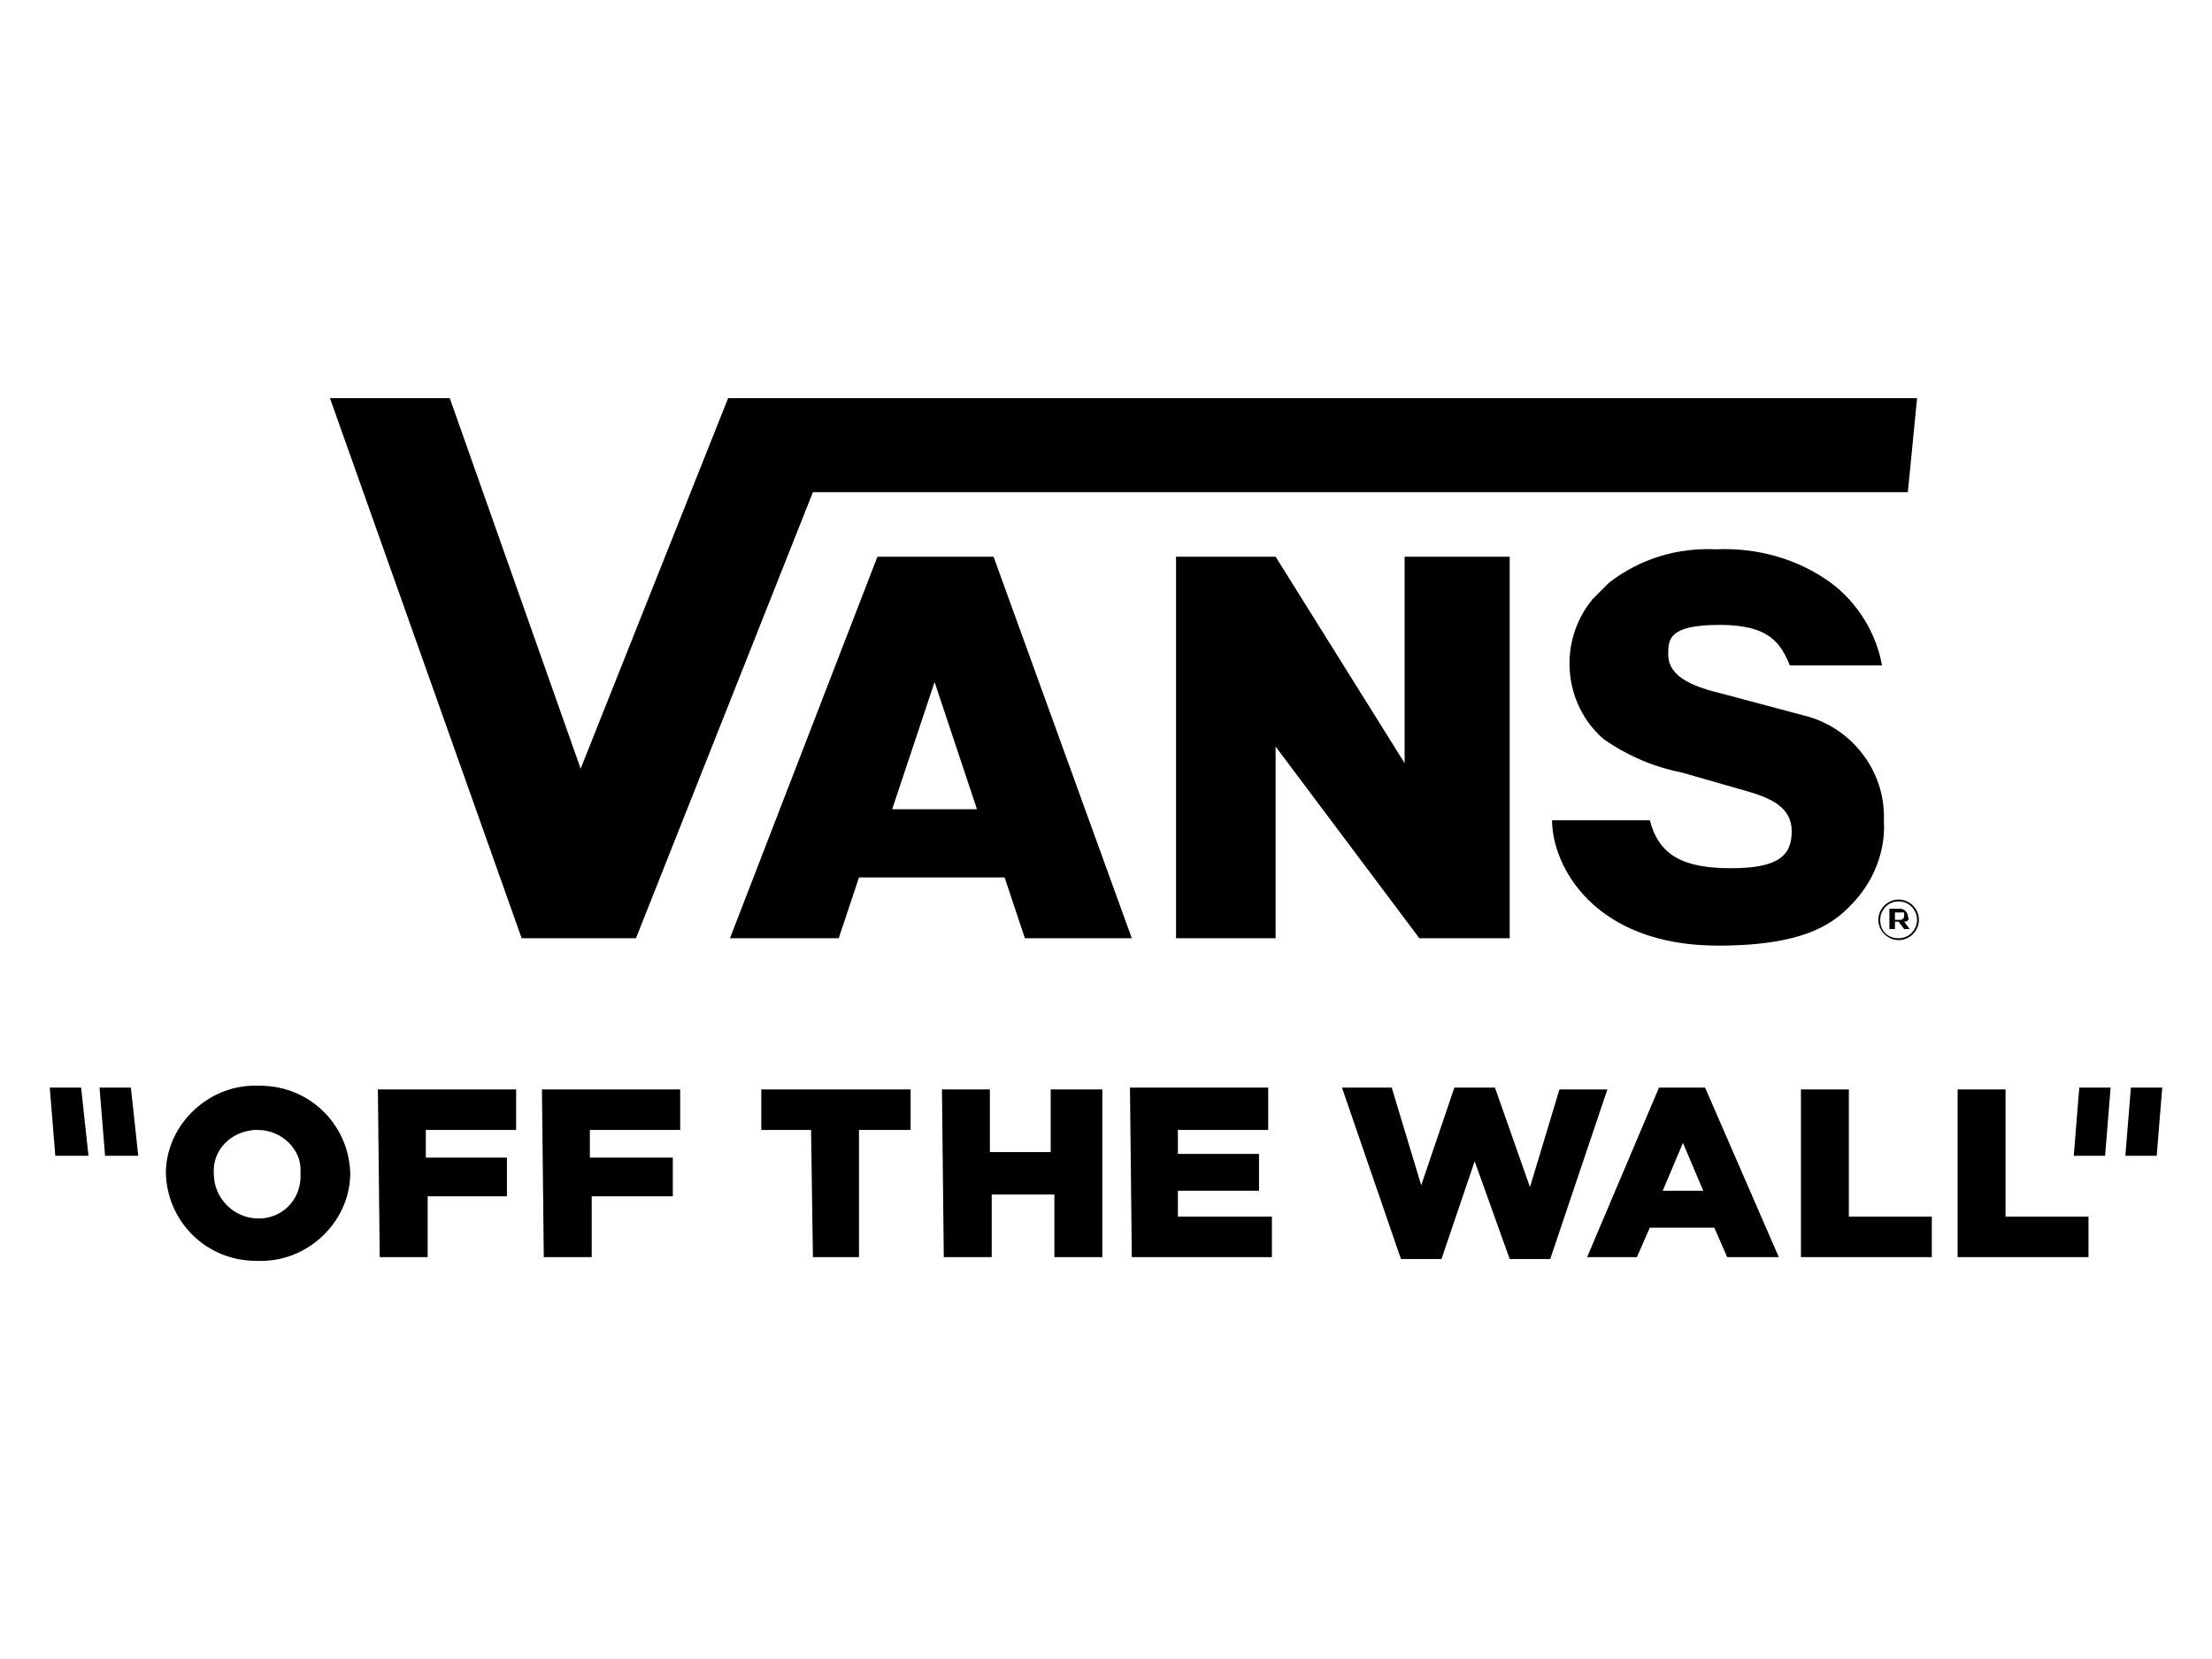 <svg role="img" aria-label="vans shoes and apparel" xmlns="http://www.w3.org/2000/svg" xmlns:xlink="http://www.w3.org/1999/xlink" version="1.1" width="100%" height="100%" viewBox="0 0 120 90">
	<title>vans</title>
	<desc>vans shoes and apparel</desc>

	<style type="text/css">
		.st0{fill:rgba(51,51,51,0.5);}
	</style>

  <path d="M7.5,62.7H5.7L5.4,59h1.7L7.5,62.7z M112.5,62.7h1.7l0.3-3.7h-1.7L112.5,62.7z M4.4,59H2.7l0.3,3.7h1.8L4.4,59z M115.3,62.7
  	h1.7l0.3-3.7h-1.7L115.3,62.7z M16.3,63.6c0.1,1.3-0.8,2.4-2.1,2.5c0,0-0.1,0-0.1,0H14c-1.3,0-2.4-1.1-2.4-2.4l0,0
  	c-0.1-1.3,0.9-2.3,2.2-2.4c0.1,0,0.1,0,0.2,0C15.3,61.3,16.4,62.4,16.3,63.6L16.3,63.6 M9,63.7c0.1,2.6,2.2,4.7,4.9,4.7
  	c0,0,0.1,0,0.1,0c2.6,0.1,4.9-2,5-4.6c0-0.1,0-0.1,0-0.2l0,0c-0.1-2.6-2.2-4.7-4.9-4.7c0,0-0.1,0-0.1,0c-2.6-0.1-4.9,2-5,4.6
  	C9,63.5,9,63.6,9,63.7L9,63.7 M20.6,68.2h2.6v-3.3h4.3v-2.1h-4.4v-1.5H28v-2.2h-7.5L20.6,68.2L20.6,68.2L20.6,68.2z M29.5,68.2h2.6
  	v-3.3h4.4v-2.1H32v-1.5h4.9v-2.2h-7.5L29.5,68.2L29.5,68.2L29.5,68.2z M44.1,68.2h2.5v-6.9h2.8v-2.2h-8.1v2.2H44L44.1,68.2
  	L44.1,68.2L44.1,68.2z M51.2,68.2h2.6v-3.4h3.4v3.4h2.6v-9.1H57v3.4h-3.3v-3.4h-2.6L51.2,68.2L51.2,68.2L51.2,68.2z M61.4,68.2H69
  	V66h-5.1v-1.4h4.4v-2h-4.4v-1.3h4.9V59h-7.5L61.4,68.2L61.4,68.2L61.4,68.2z M76,68.3h2.2L80,63l1.9,5.3h2.2l3.1-9.2h-2.6l-1.6,5.3
  	L81.1,59h-2.2l-1.8,5.3L75.5,59h-2.7L76,68.3z M90.2,64.6l1.1-2.6l1.1,2.6H90.2z M86.1,68.2h2.7l0.7-1.6H93l0.7,1.6h2.8L92.5,59H90
  	L86.1,68.2z M97.7,68.2h7.1V66h-4.5v-6.9h-2.6L97.7,68.2C97.7,68.2,97.7,68.2,97.7,68.2z M106.2,68.2h7.1V66h-4.5v-6.9h-2.6
  	L106.2,68.2C106.2,68.2,106.2,68.2,106.2,68.2z"></path>
  <path d="M102.1,36.1h-5c-0.5-1.2-1.1-2.2-3.8-2.2c-2.8,0-2.8,0.8-2.8,1.6c0,0.9,0.7,1.6,2.8,2.1l4.5,1.2c2.6,0.6,4.5,3,4.4,5.7
  	c0.1,1.6-0.5,3.2-1.6,4.4c-1,1.1-2.5,2.4-7.4,2.4c-6.7,0-9-4.3-9-6.8h5.3c0.5,1.9,1.8,2.6,4.4,2.6c2.6,0,3.3-0.7,3.3-2
  	s-1.1-1.8-2.5-2.2l-3.5-1c-1.5-0.3-2.9-0.9-4.2-1.8c-2.2-1.9-2.5-5.3-0.6-7.6c0.3-0.3,0.6-0.6,0.9-0.9c1.7-1.3,3.7-1.9,5.8-1.8
  	c2.2-0.1,4.4,0.5,6.2,1.8C100.8,32.7,101.8,34.4,102.1,36.1 M17.9,21.6l10.4,29.3h6.2l9.6-24.2h59.4l0.5-5.1H39.5l-8,20.1l-7.1-20.1
  	L17.9,21.6 M69.2,40.5L77,50.9h4.9V30.2h-5.7v11.2l-7-11.2h-5.4v20.7h5.4V40.5L69.2,40.5z M104.1,49.9c0-0.6-0.5-1.1-1.1-1.1
  	s-1.1,0.5-1.1,1.1c0,0.6,0.5,1.1,1.1,1.1l0,0C103.6,51,104.1,50.5,104.1,49.9L104.1,49.9z M104,49.9c0,0.5-0.4,1-1,1s-1-0.4-1-1
  	c0-0.5,0.4-1,1-1S104,49.4,104,49.9L104,49.9z M103.5,49.7c0-0.2-0.2-0.4-0.4-0.4l0,0h-0.6v1.1h0.3v-0.4h0.2l0.3,0.4h0.3l-0.3-0.4
  	C103.5,50,103.6,49.9,103.5,49.7L103.5,49.7L103.5,49.7z M103.3,49.7c0,0.1-0.1,0.2-0.2,0.2h-0.3v-0.4h0.5V49.7z M39.6,50.9h5.9
  	l1.1-3.3h7.9l1.1,3.3h5.8l-7.5-20.7h-6.3L39.6,50.9z M48.4,43.9l2.3-6.9l2.3,6.9C53,43.9,48.4,43.9,48.4,43.9z"></path>
</svg>
